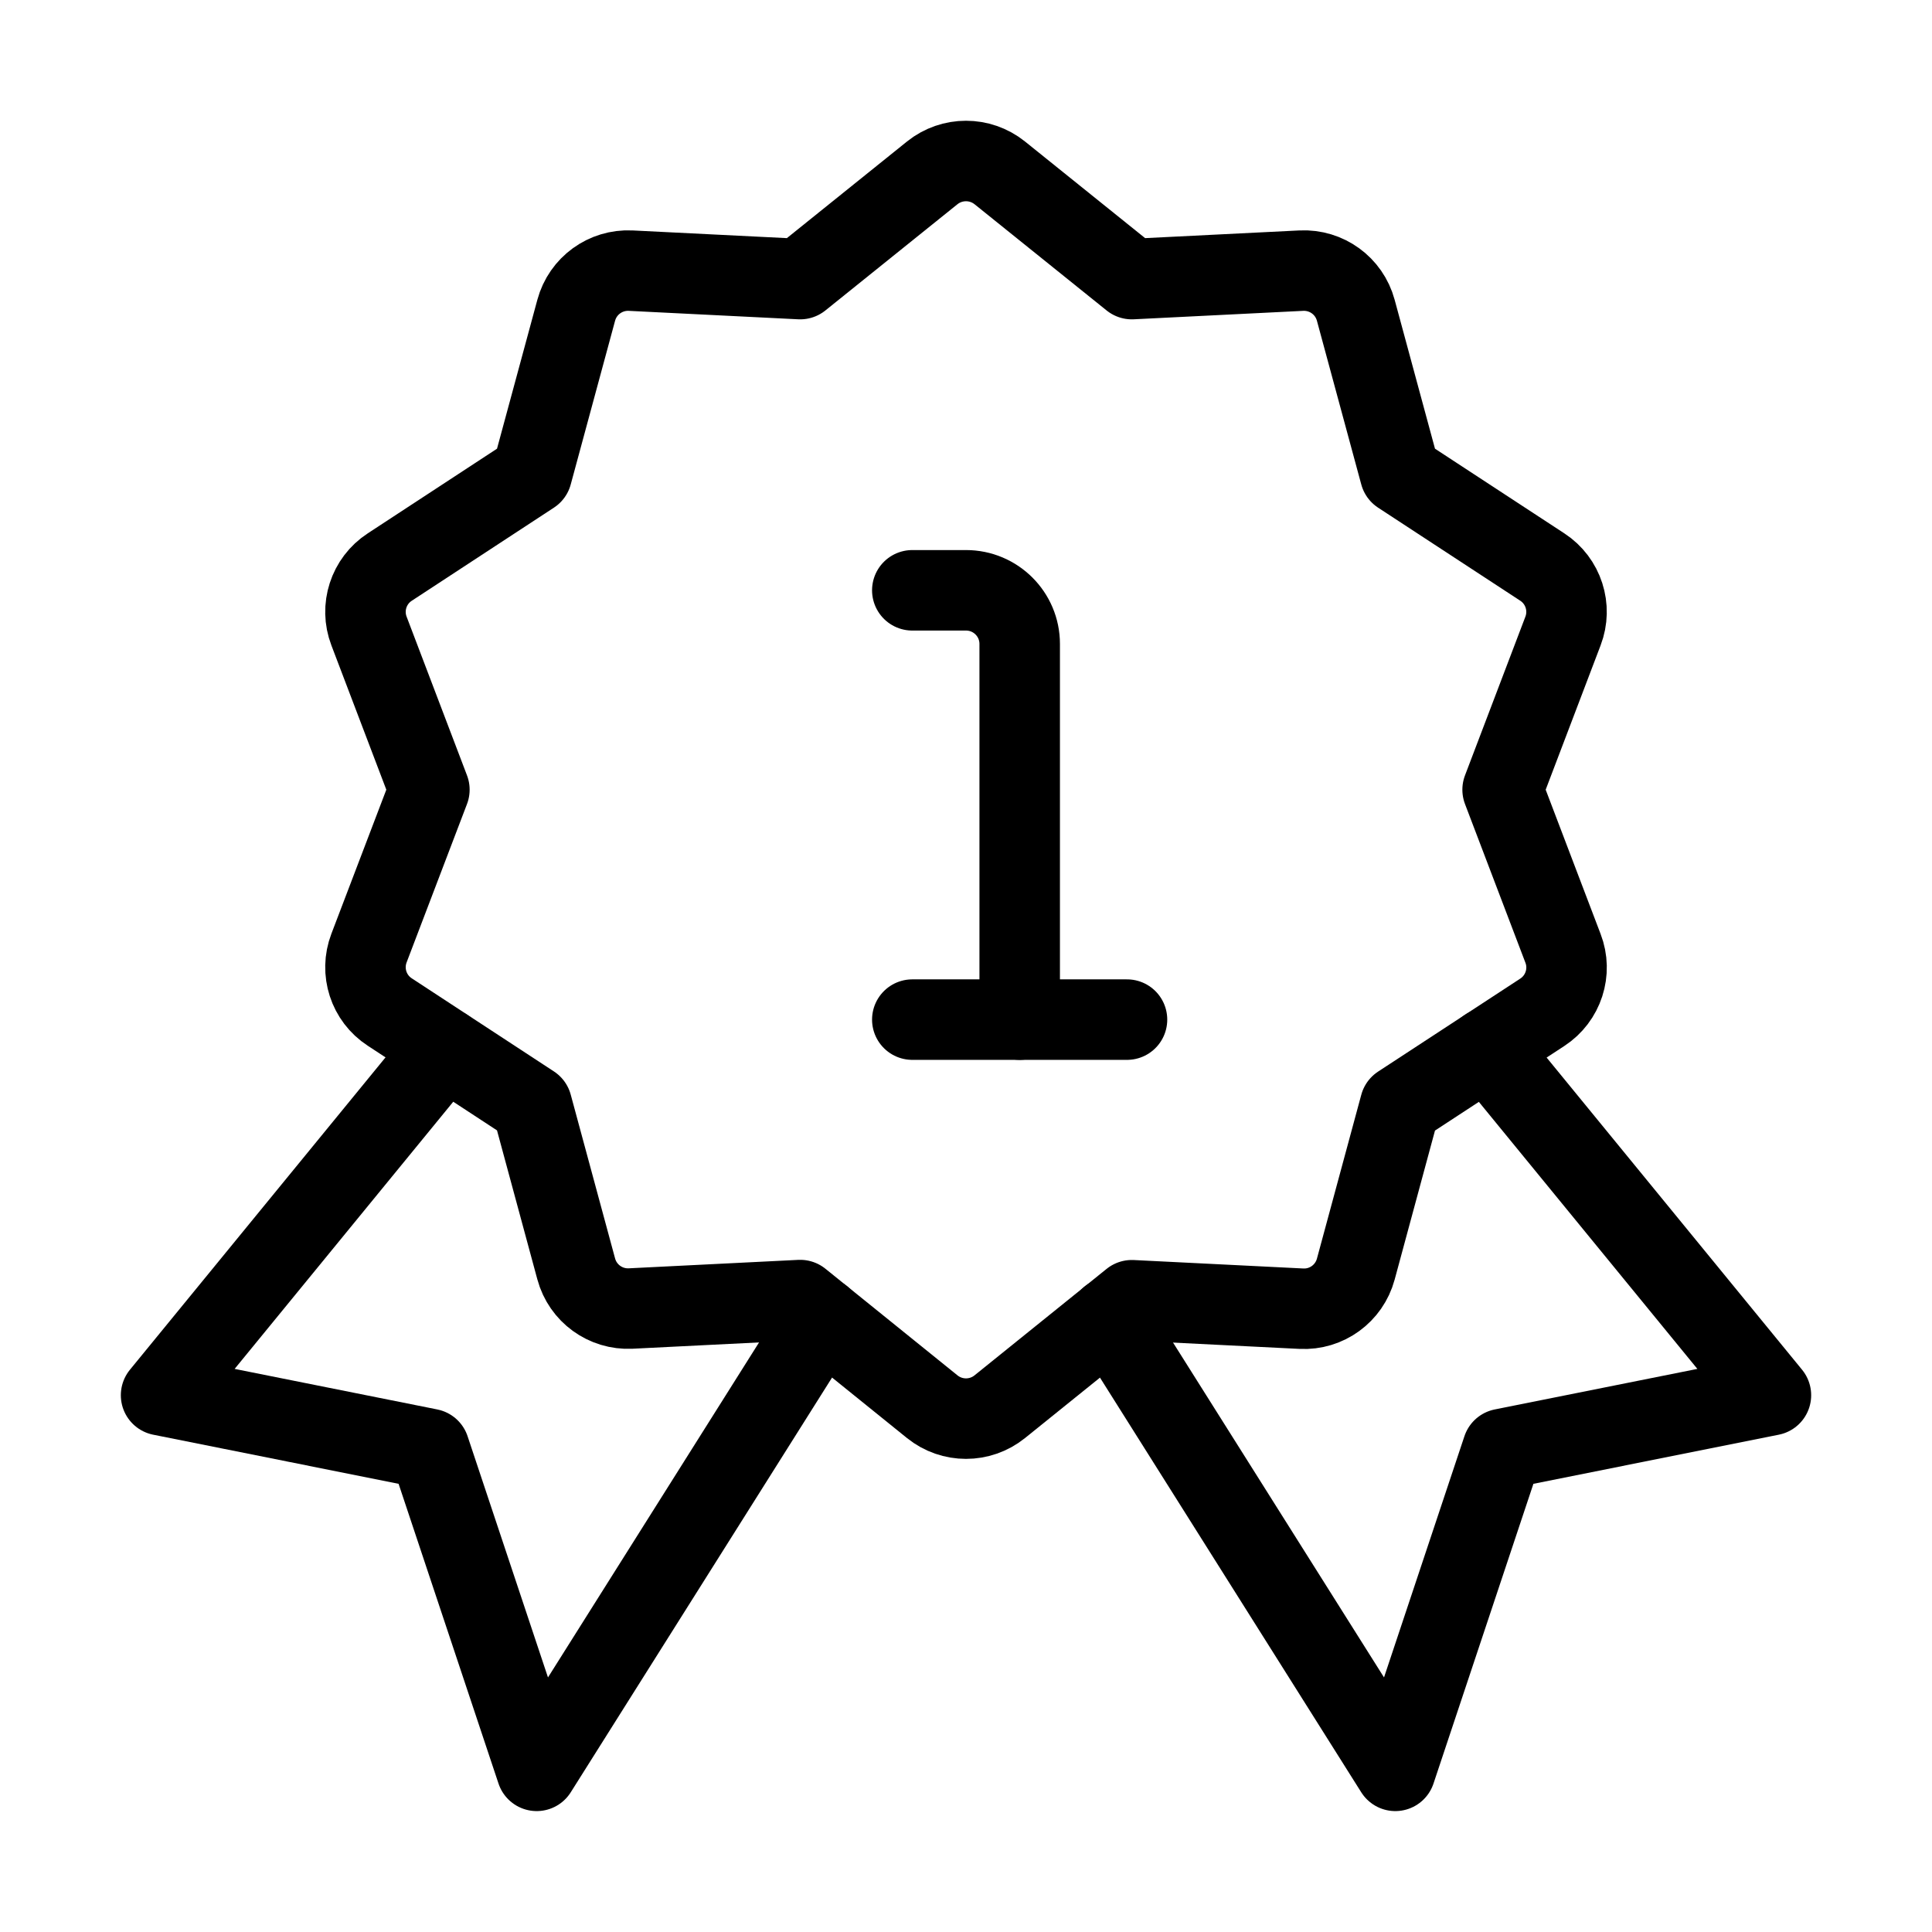 <svg viewBox="0 0 24 24" fill="none" xmlns="http://www.w3.org/2000/svg"><path d="M11.333 7.333H12C12.368 7.333 12.667 7.631 12.667 7.999V12.666" stroke="currentColor" stroke-linecap="round" stroke-linejoin="round"/><path d="M11.333 12.666H14" stroke="currentColor" stroke-linecap="round" stroke-linejoin="round"/><path d="M5.527 13.023L2.001 17.332L5.334 17.999L6.667 21.998L10.213 16.37" stroke="currentColor" stroke-linecap="round" stroke-linejoin="round"/><path d="M18.473 13.023L21.999 17.332L18.666 17.999L17.333 21.998L13.787 16.37" stroke="currentColor" stroke-linecap="round" stroke-linejoin="round"/><path clip-rule="evenodd" d="M12.419 2.147L14.06 3.467L16.166 3.362C16.479 3.347 16.76 3.551 16.842 3.854L17.393 5.888L19.159 7.044C19.421 7.215 19.528 7.547 19.416 7.839L18.666 9.81L19.416 11.78C19.529 12.072 19.421 12.404 19.159 12.575L17.393 13.73L16.842 15.766C16.76 16.068 16.479 16.273 16.166 16.257L14.06 16.152L12.419 17.475C12.174 17.672 11.826 17.672 11.581 17.475L9.94 16.15L7.834 16.255C7.521 16.27 7.24 16.066 7.158 15.763L6.607 13.728L4.842 12.572C4.579 12.401 4.472 12.07 4.584 11.777L5.334 9.81L4.584 7.839C4.472 7.547 4.579 7.215 4.842 7.044L6.607 5.888L7.158 3.854C7.24 3.551 7.521 3.347 7.834 3.362L9.94 3.467L11.581 2.147C11.826 1.951 12.174 1.951 12.419 2.147Z" stroke="currentColor" stroke-linecap="round" stroke-linejoin="round"/></svg>
